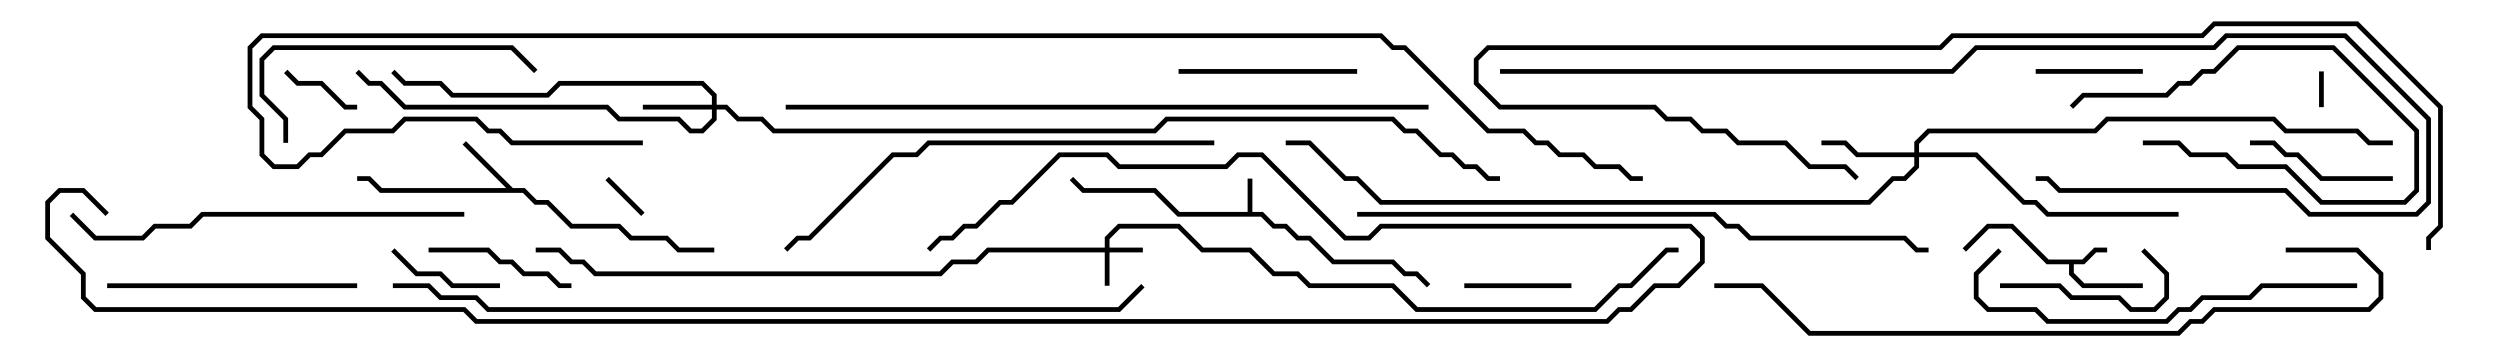 <svg version="1.1" width="105" height="15" xmlns="http://www.w3.org/2000/svg"><path d="M52.4,8.9L52.4,7.5L52.6,7.5L52.6,8.9L53.041,8.9L53.541,9.4L54.041,9.4L54.541,9.9L55.041,9.9L56.041,10.9L58.541,10.9L59.041,11.4L59.541,11.4L60.071,11.929L59.929,12.071L59.459,11.6L58.959,11.6L58.459,11.1L55.959,11.1L54.959,10.1L54.459,10.1L53.959,9.6L53.459,9.6L52.959,9.1L49.459,9.1L48.459,8.1L45.459,8.1L44.929,7.571L45.071,7.429L45.541,7.9L48.541,7.9L49.541,8.9z" stroke="none"/><path d="M87.459,10.9L87.959,10.4L88.5,10.4L88.5,10.6L88.041,10.6L87.541,11.1L87.1,11.1L87.1,11.459L87.541,11.9L90,11.9L90,12.1L87.459,12.1L86.9,11.541L86.9,11.1L85.959,11.1L84.459,9.6L83.541,9.6L82.571,10.571L82.429,10.429L83.459,9.4L84.541,9.4L86.041,10.9z" stroke="none"/><path d="M21.541,7.9L22.041,7.9L22.541,8.4L23.041,8.4L24.041,9.4L26.041,9.4L26.541,9.9L28.041,9.9L28.541,10.4L30,10.4L30,10.6L28.459,10.6L27.959,10.1L26.459,10.1L25.959,9.6L23.959,9.6L22.959,8.6L22.459,8.6L21.959,8.1L15.959,8.1L15.459,7.6L15,7.6L15,7.4L15.541,7.4L16.041,7.9L21.259,7.9L19.429,6.071L19.571,5.929z" stroke="none"/><path d="M46.4,10.4L46.4,9.959L46.959,9.4L49.541,9.4L50.541,10.4L52.541,10.4L53.541,11.4L54.541,11.4L55.041,11.9L58.541,11.9L59.541,12.9L66.959,12.9L67.959,11.9L68.459,11.9L69.959,10.4L70.5,10.4L70.5,10.6L70.041,10.6L68.541,12.1L68.041,12.1L67.041,13.1L59.459,13.1L58.459,12.1L54.959,12.1L54.459,11.6L53.459,11.6L52.459,10.6L50.459,10.6L49.459,9.6L47.041,9.6L46.6,10.041L46.6,10.4L48,10.4L48,10.6L46.6,10.6L46.6,12L46.4,12L46.4,10.6L41.541,10.6L41.041,11.1L40.041,11.1L39.541,11.6L24.959,11.6L24.459,11.1L23.959,11.1L23.459,10.6L22.5,10.6L22.5,10.4L23.541,10.4L24.041,10.9L24.541,10.9L25.041,11.4L39.459,11.4L39.959,10.9L40.959,10.9L41.459,10.4z" stroke="none"/><path d="M29.9,4.4L29.9,4.041L29.459,3.6L23.541,3.6L23.041,4.1L18.959,4.1L18.459,3.6L16.959,3.6L16.429,3.071L16.571,2.929L17.041,3.4L18.541,3.4L19.041,3.9L22.959,3.9L23.459,3.4L29.541,3.4L30.1,3.959L30.1,4.4L30.541,4.4L31.041,4.9L32.041,4.9L32.541,5.4L48.459,5.4L48.959,4.9L58.541,4.9L59.041,5.4L59.541,5.4L60.541,6.4L61.041,6.4L61.541,6.9L62.041,6.9L62.541,7.4L63,7.4L63,7.6L62.459,7.6L61.959,7.1L61.459,7.1L60.959,6.6L60.459,6.6L59.459,5.6L58.959,5.6L58.459,5.1L49.041,5.1L48.541,5.6L32.459,5.6L31.959,5.1L30.959,5.1L30.459,4.6L30.1,4.6L30.1,5.041L29.541,5.6L28.959,5.6L28.459,5.1L25.959,5.1L25.459,4.6L16.959,4.6L15.959,3.6L15.459,3.6L14.929,3.071L15.071,2.929L15.541,3.4L16.041,3.4L17.041,4.4L25.541,4.4L26.041,4.9L28.541,4.9L29.041,5.4L29.459,5.4L29.9,4.959L29.9,4.6L27,4.6L27,4.4z" stroke="none"/><path d="M80.4,6.4L80.4,5.959L80.959,5.4L87.959,5.4L88.459,4.9L95.541,4.9L96.041,5.4L99.041,5.4L99.541,5.9L100.5,5.9L100.5,6.1L99.459,6.1L98.959,5.6L95.959,5.6L95.459,5.1L88.541,5.1L88.041,5.6L81.041,5.6L80.6,6.041L80.6,6.4L83.041,6.4L85.041,8.4L85.541,8.4L86.041,8.9L91.5,8.9L91.5,9.1L85.959,9.1L85.459,8.6L84.959,8.6L82.959,6.6L80.6,6.6L80.6,7.041L80.041,7.6L79.541,7.6L78.541,8.6L57.959,8.6L56.959,7.6L56.459,7.6L54.959,6.1L54,6.1L54,5.9L55.041,5.9L56.541,7.4L57.041,7.4L58.041,8.4L78.459,8.4L79.459,7.4L79.959,7.4L80.4,6.959L80.4,6.6L77.959,6.6L77.459,6.1L76.5,6.1L76.5,5.9L77.541,5.9L78.041,6.4z" stroke="none"/><path d="M97.4,3L97.6,3L97.6,4.5L97.4,4.5z" stroke="none"/><path d="M27.071,8.929L26.929,9.071L25.429,7.571L25.571,7.429z" stroke="none"/><path d="M90,6.1L90,5.9L91.541,5.9L92.041,6.4L93.541,6.4L94.041,6.9L96.041,6.9L97.541,8.4L100.959,8.4L101.4,7.959L101.4,5.541L97.959,2.1L94.041,2.1L93.041,3.1L92.541,3.1L92.041,3.6L91.541,3.6L91.041,4.1L87.541,4.1L87.071,4.571L86.929,4.429L87.459,3.9L90.959,3.9L91.459,3.4L91.959,3.4L92.459,2.9L92.959,2.9L93.959,1.9L98.041,1.9L101.6,5.459L101.6,8.041L101.041,8.6L97.459,8.6L95.959,7.1L93.959,7.1L93.459,6.6L91.959,6.6L91.459,6.1z" stroke="none"/><path d="M11.929,3.071L12.071,2.929L12.541,3.4L13.541,3.4L14.541,4.4L15,4.4L15,4.6L14.459,4.6L13.459,3.6L12.459,3.6z" stroke="none"/><path d="M85.5,3.1L85.5,2.9L90,2.9L90,3.1z" stroke="none"/><path d="M61.5,12.1L61.5,11.9L66,11.9L66,12.1z" stroke="none"/><path d="M21,11.9L21,12.1L18.959,12.1L18.459,11.6L17.459,11.6L16.429,10.571L16.571,10.429L17.541,11.4L18.541,11.4L19.041,11.9z" stroke="none"/><path d="M18,10.6L18,10.4L20.541,10.4L21.041,10.9L21.541,10.9L22.041,11.4L23.041,11.4L23.541,11.9L24,11.9L24,12.1L23.459,12.1L22.959,11.6L21.959,11.6L21.459,11.1L20.959,11.1L20.459,10.6z" stroke="none"/><path d="M94.5,6.1L94.5,5.9L95.541,5.9L96.041,6.4L96.541,6.4L97.541,7.4L100.5,7.4L100.5,7.6L97.459,7.6L96.459,6.6L95.959,6.6L95.459,6.1z" stroke="none"/><path d="M84,12.1L84,11.9L86.541,11.9L87.041,12.4L89.041,12.4L89.541,12.9L90.459,12.9L90.9,12.459L90.9,11.541L89.929,10.571L90.071,10.429L91.1,11.459L91.1,12.541L90.541,13.1L89.459,13.1L88.959,12.6L86.959,12.6L86.459,12.1z" stroke="none"/><path d="M57,2.9L57,3.1L49.5,3.1L49.5,2.9z" stroke="none"/><path d="M4.5,12.1L4.5,11.9L15,11.9L15,12.1z" stroke="none"/><path d="M12.1,6L11.9,6L11.9,5.041L10.9,4.041L10.9,2.459L11.459,1.9L21.541,1.9L22.571,2.929L22.429,3.071L21.459,2.1L11.541,2.1L11.1,2.541L11.1,3.959L12.1,4.959z" stroke="none"/><path d="M99,11.9L99,12.1L95.041,12.1L94.541,12.6L92.541,12.6L92.041,13.1L91.541,13.1L91.041,13.6L85.959,13.6L85.459,13.1L83.459,13.1L82.9,12.541L82.9,11.459L83.929,10.429L84.071,10.571L83.1,11.541L83.1,12.459L83.541,12.9L85.541,12.9L86.041,13.4L90.959,13.4L91.459,12.9L91.959,12.9L92.459,12.4L94.459,12.4L94.959,11.9z" stroke="none"/><path d="M19.5,8.9L19.5,9.1L8.541,9.1L8.041,9.6L6.541,9.6L6.041,10.1L3.959,10.1L2.929,9.071L3.071,8.929L4.041,9.9L5.959,9.9L6.459,9.4L7.959,9.4L8.459,8.9z" stroke="none"/><path d="M51,5.9L51,6.1L39.041,6.1L38.541,6.6L37.541,6.6L34.041,10.1L33.541,10.1L33.071,10.571L32.929,10.429L33.459,9.9L33.959,9.9L37.459,6.4L38.459,6.4L38.959,5.9z" stroke="none"/><path d="M63,3.1L63,2.9L81.959,2.9L82.959,1.9L92.959,1.9L93.459,1.4L98.541,1.4L102.1,4.959L102.1,8.541L101.541,9.1L96.959,9.1L95.959,8.1L86.459,8.1L85.959,7.6L85.5,7.6L85.5,7.4L86.041,7.4L86.541,7.9L96.041,7.9L97.041,8.9L101.459,8.9L101.9,8.459L101.9,5.041L98.459,1.6L93.541,1.6L93.041,2.1L83.041,2.1L82.041,3.1z" stroke="none"/><path d="M57,9.1L57,8.9L72.041,8.9L72.541,9.4L73.041,9.4L73.541,9.9L80.041,9.9L80.541,10.4L81,10.4L81,10.6L80.459,10.6L79.959,10.1L73.459,10.1L72.959,9.6L72.459,9.6L71.959,9.1z" stroke="none"/><path d="M96,10.6L96,10.4L99.041,10.4L100.1,11.459L100.1,12.541L99.541,13.1L93.041,13.1L92.541,13.6L92.041,13.6L91.541,14.1L75.959,14.1L73.959,12.1L72,12.1L72,11.9L74.041,11.9L76.041,13.9L91.459,13.9L91.959,13.4L92.459,13.4L92.959,12.9L99.459,12.9L99.9,12.459L99.9,11.541L98.959,10.6z" stroke="none"/><path d="M78.071,7.429L77.929,7.571L77.459,7.1L75.959,7.1L74.959,6.1L72.959,6.1L72.459,5.6L71.459,5.6L70.959,5.1L69.959,5.1L69.459,4.6L62.959,4.6L61.9,3.541L61.9,2.459L62.459,1.9L81.459,1.9L81.959,1.4L92.459,1.4L92.959,0.9L99.041,0.9L102.6,4.459L102.6,9.541L102.1,10.041L102.1,10.5L101.9,10.5L101.9,9.959L102.4,9.459L102.4,4.541L98.959,1.1L93.041,1.1L92.541,1.6L82.041,1.6L81.541,2.1L62.541,2.1L62.1,2.541L62.1,3.459L63.041,4.4L69.541,4.4L70.041,4.9L71.041,4.9L71.541,5.4L72.541,5.4L73.041,5.9L75.041,5.9L76.041,6.9L77.541,6.9z" stroke="none"/><path d="M60,4.4L60,4.6L33,4.6L33,4.4z" stroke="none"/><path d="M16.5,12.1L16.5,11.9L18.041,11.9L18.541,12.4L20.041,12.4L20.541,12.9L46.959,12.9L47.929,11.929L48.071,12.071L47.041,13.1L20.459,13.1L19.959,12.6L18.459,12.6L17.959,12.1z" stroke="none"/><path d="M4.571,8.929L4.429,9.071L3.459,8.1L2.541,8.1L2.1,8.541L2.1,9.959L3.6,11.459L3.6,12.459L4.041,12.9L19.541,12.9L20.041,13.4L67.459,13.4L67.959,12.9L68.459,12.9L69.459,11.9L70.459,11.9L71.4,10.959L71.4,10.041L70.959,9.6L58.041,9.6L57.541,10.1L56.459,10.1L52.959,6.6L52.041,6.6L51.541,7.1L46.959,7.1L46.459,6.6L44.541,6.6L42.541,8.6L42.041,8.6L41.041,9.6L40.541,9.6L40.041,10.1L39.541,10.1L39.071,10.571L38.929,10.429L39.459,9.9L39.959,9.9L40.459,9.4L40.959,9.4L41.959,8.4L42.459,8.4L44.459,6.4L46.541,6.4L47.041,6.9L51.459,6.9L51.959,6.4L53.041,6.4L56.541,9.9L57.459,9.9L57.959,9.4L71.041,9.4L71.6,9.959L71.6,11.041L70.541,12.1L69.541,12.1L68.541,13.1L68.041,13.1L67.541,13.6L19.959,13.6L19.459,13.1L3.959,13.1L3.4,12.541L3.4,11.541L1.9,10.041L1.9,8.459L2.459,7.9L3.541,7.9z" stroke="none"/><path d="M27,5.9L27,6.1L21.459,6.1L20.959,5.6L20.459,5.6L19.959,5.1L17.041,5.1L16.541,5.6L14.541,5.6L13.541,6.6L13.041,6.6L12.541,7.1L11.459,7.1L10.9,6.541L10.9,5.041L10.4,4.541L10.4,1.959L10.959,1.4L58.041,1.4L58.541,1.9L59.041,1.9L62.541,5.4L64.041,5.4L64.541,5.9L65.041,5.9L65.541,6.4L66.541,6.4L67.041,6.9L68.041,6.9L68.541,7.4L69,7.4L69,7.6L68.459,7.6L67.959,7.1L66.959,7.1L66.459,6.6L65.459,6.6L64.959,6.1L64.459,6.1L63.959,5.6L62.459,5.6L58.959,2.1L58.459,2.1L57.959,1.6L11.041,1.6L10.6,2.041L10.6,4.459L11.1,4.959L11.1,6.459L11.541,6.9L12.459,6.9L12.959,6.4L13.459,6.4L14.459,5.4L16.459,5.4L16.959,4.9L20.041,4.9L20.541,5.4L21.041,5.4L21.541,5.9z" stroke="none"/></svg>